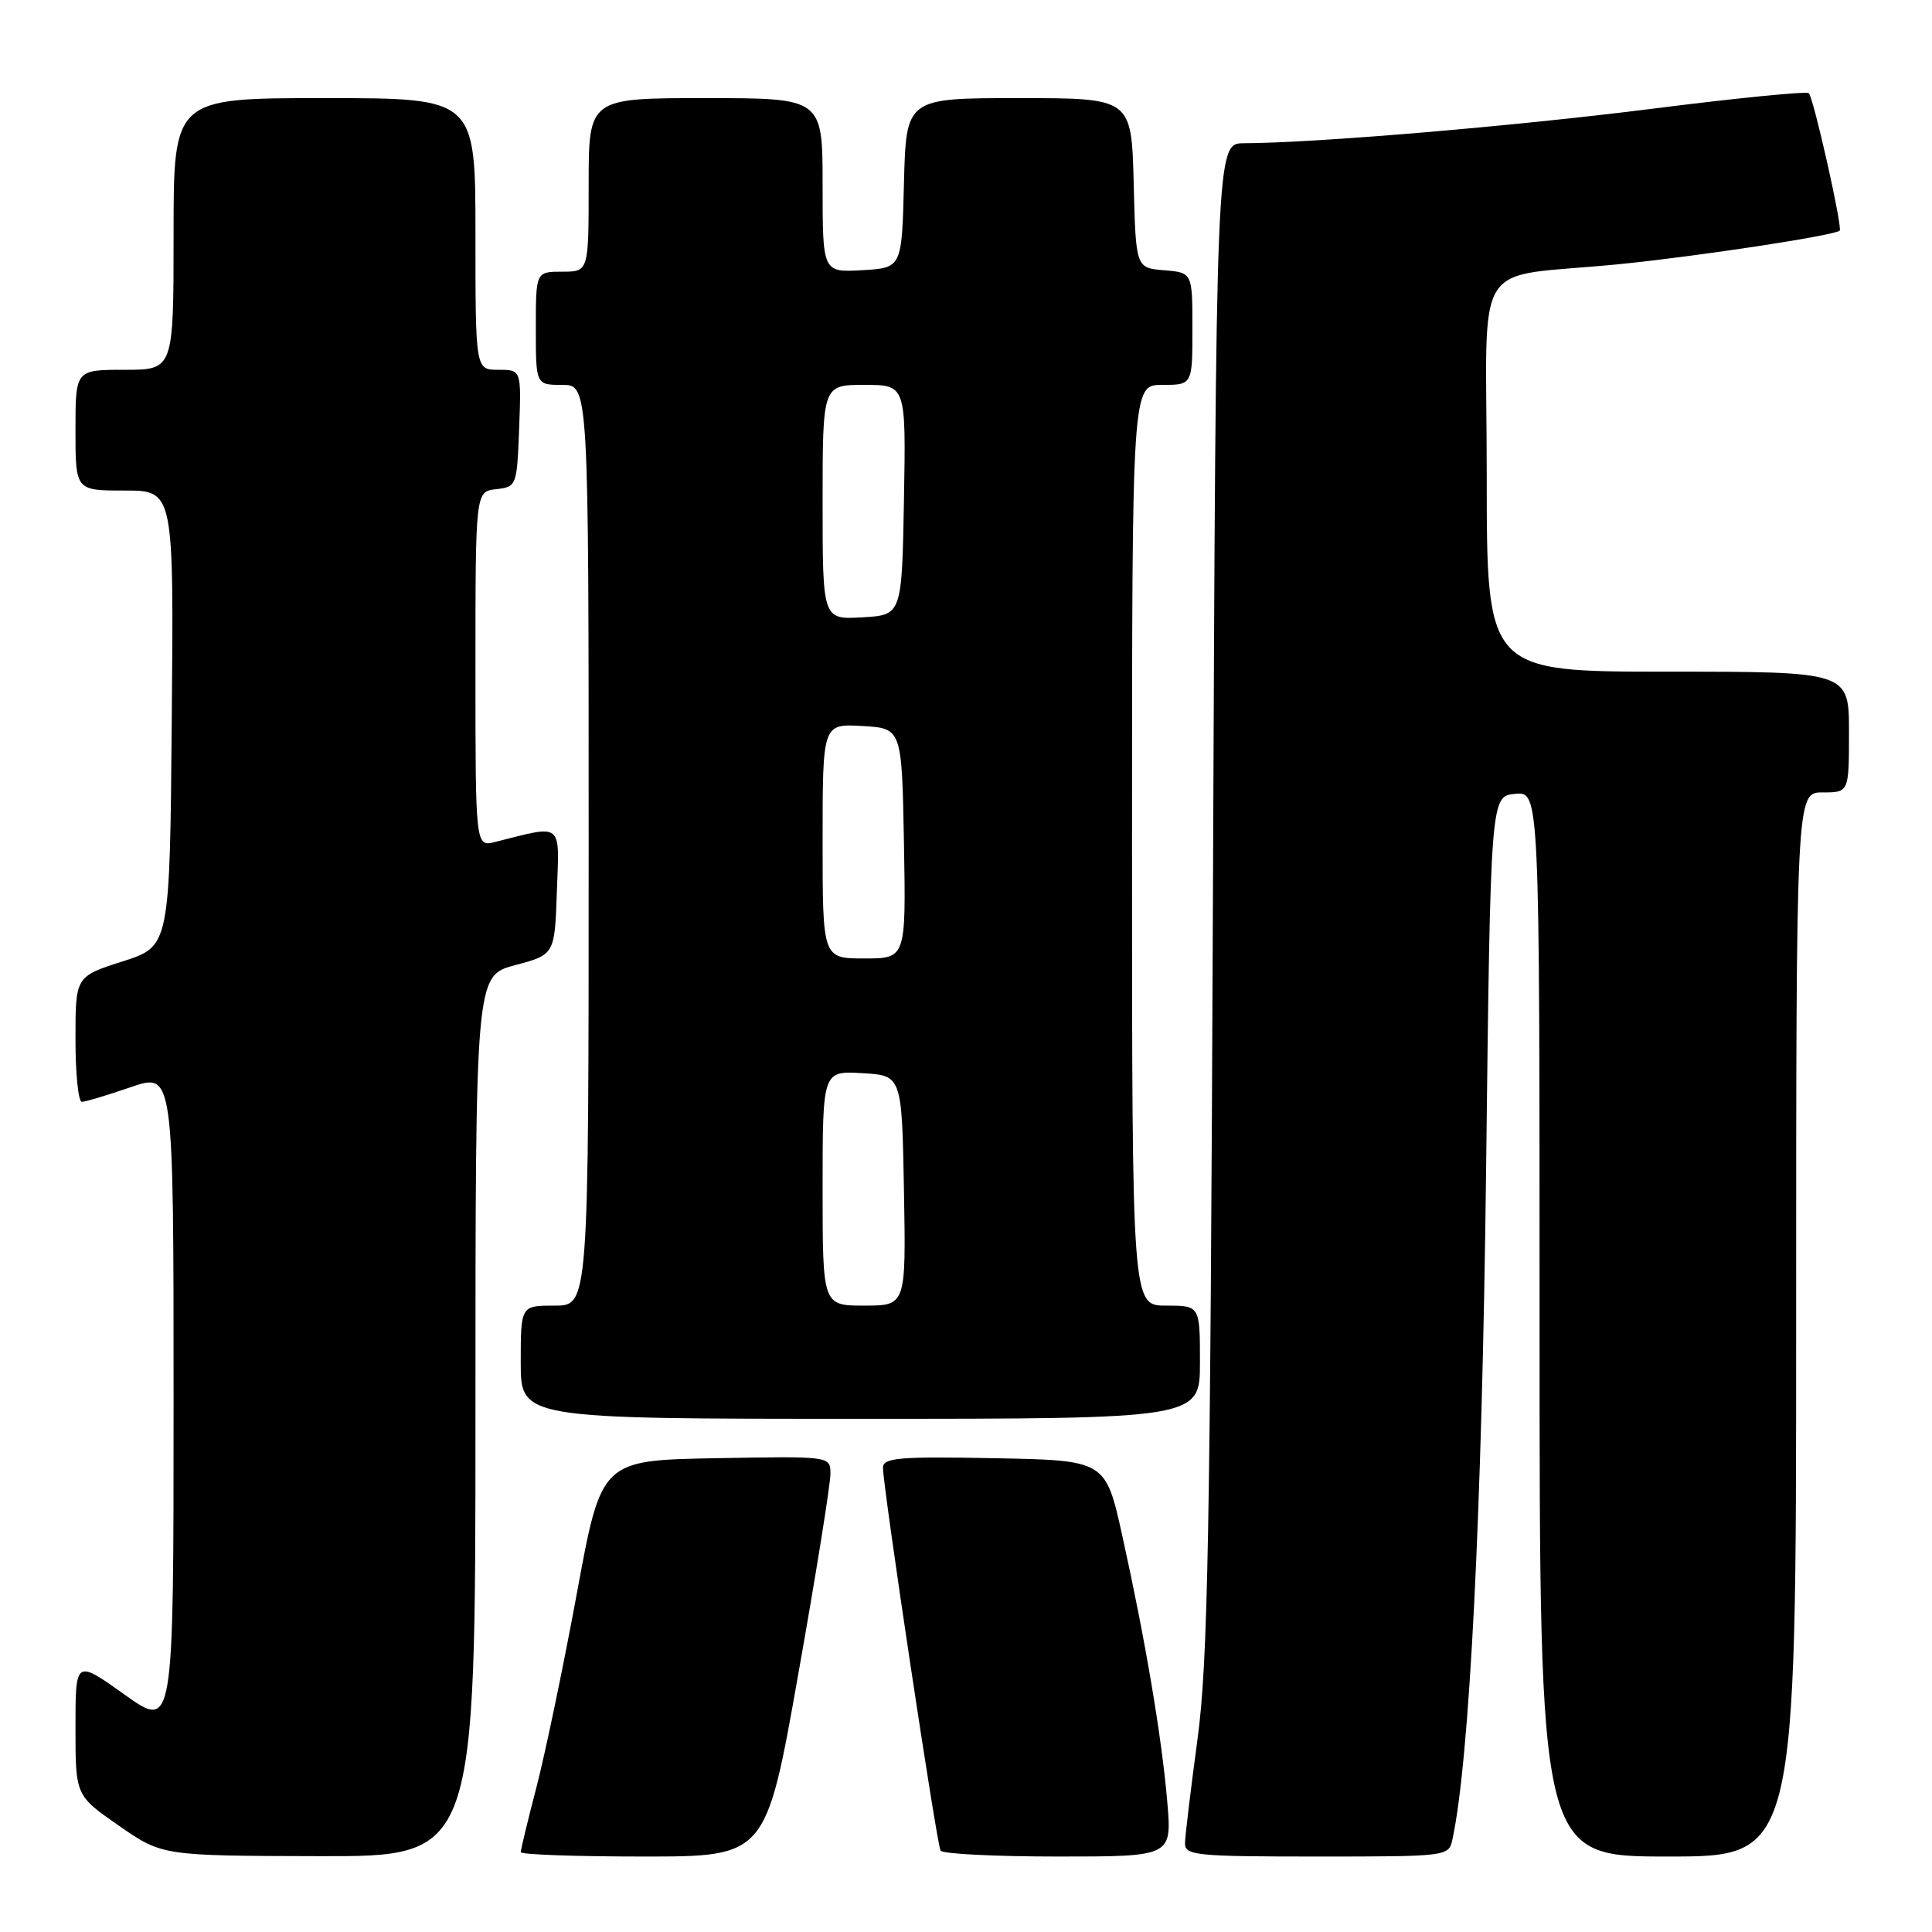 <?xml version="1.0" encoding="UTF-8" standalone="no"?>
<!DOCTYPE svg PUBLIC "-//W3C//DTD SVG 1.1//EN" "http://www.w3.org/Graphics/SVG/1.1/DTD/svg11.dtd" >
<svg xmlns="http://www.w3.org/2000/svg" xmlns:xlink="http://www.w3.org/1999/xlink" version="1.1" viewBox="0 0 256 256">
 <g >
 <path fill="currentColor"
d=" M 63.00 187.64 C 63.00 129.29 63.00 129.29 68.25 127.89 C 73.50 126.49 73.50 126.49 73.79 118.11 C 74.12 108.83 74.69 109.28 65.62 111.56 C 63.00 112.22 63.00 112.22 63.00 88.67 C 63.00 65.13 63.00 65.13 65.75 64.82 C 68.46 64.50 68.50 64.38 68.79 56.75 C 69.08 49.00 69.08 49.00 66.04 49.00 C 63.00 49.00 63.00 49.00 63.00 31.00 C 63.00 13.00 63.00 13.00 43.00 13.00 C 23.00 13.00 23.00 13.00 23.00 31.00 C 23.00 49.00 23.00 49.00 16.50 49.00 C 10.00 49.00 10.00 49.00 10.00 57.00 C 10.00 65.00 10.00 65.00 16.51 65.00 C 23.03 65.00 23.03 65.00 22.76 95.19 C 22.50 125.39 22.50 125.39 16.25 127.39 C 10.00 129.39 10.00 129.39 10.00 137.69 C 10.00 142.26 10.38 146.00 10.84 146.00 C 11.31 146.00 14.23 145.12 17.34 144.05 C 23.00 142.11 23.00 142.11 23.00 185.64 C 23.00 229.18 23.00 229.18 16.50 224.54 C 10.00 219.90 10.00 219.90 10.00 228.91 C 10.00 237.92 10.00 237.92 15.75 241.91 C 21.50 245.90 21.50 245.90 42.25 245.95 C 63.00 246.00 63.00 246.00 63.00 187.64 Z  M 105.79 221.75 C 108.16 208.41 110.07 196.48 110.04 195.22 C 110.00 192.95 110.00 192.95 94.84 193.22 C 79.68 193.50 79.68 193.50 76.46 211.00 C 74.69 220.62 72.28 232.17 71.12 236.67 C 69.95 241.16 69.00 245.10 69.00 245.42 C 69.00 245.74 76.31 246.00 85.25 246.00 C 101.50 246.00 101.50 246.00 105.79 221.75 Z  M 154.67 238.75 C 153.93 230.09 151.74 217.17 148.71 203.50 C 146.50 193.50 146.50 193.50 131.75 193.22 C 119.02 192.98 117.00 193.16 117.00 194.49 C 117.00 197.08 124.12 244.38 124.63 245.22 C 124.90 245.65 131.91 246.00 140.21 246.00 C 155.29 246.00 155.29 246.00 154.67 238.75 Z  M 192.45 243.75 C 194.72 233.33 196.37 200.64 196.91 155.50 C 197.50 105.50 197.50 105.50 200.75 105.19 C 204.00 104.87 204.00 104.87 204.00 175.44 C 204.00 246.00 204.00 246.00 221.00 246.00 C 238.00 246.00 238.00 246.00 238.00 175.50 C 238.00 105.00 238.00 105.00 241.50 105.00 C 245.00 105.00 245.00 105.00 245.00 97.00 C 245.00 89.00 245.00 89.00 221.00 89.00 C 197.00 89.00 197.00 89.00 197.00 63.05 C 197.00 33.22 194.65 36.98 214.50 35.01 C 224.88 33.98 243.13 31.20 243.77 30.56 C 244.17 30.16 240.31 12.98 239.68 12.35 C 239.40 12.07 230.03 13.00 218.84 14.42 C 200.46 16.74 174.38 18.94 164.81 18.98 C 161.13 19.00 161.13 19.00 160.72 118.75 C 160.36 203.75 160.06 220.27 158.67 230.50 C 157.78 237.10 157.03 243.29 157.02 244.25 C 157.00 245.85 158.49 246.00 174.48 246.00 C 191.80 246.00 191.97 245.98 192.45 243.75 Z  M 159.00 180.50 C 159.00 173.00 159.00 173.00 154.50 173.00 C 150.00 173.00 150.00 173.00 150.00 112.00 C 150.00 51.00 150.00 51.00 154.00 51.00 C 158.00 51.00 158.00 51.00 158.00 43.56 C 158.00 36.12 158.00 36.12 154.25 35.81 C 150.50 35.50 150.50 35.50 150.22 24.25 C 149.93 13.00 149.93 13.00 135.00 13.00 C 120.07 13.00 120.07 13.00 119.78 24.25 C 119.50 35.50 119.50 35.50 114.25 35.80 C 109.00 36.10 109.00 36.10 109.00 24.55 C 109.00 13.00 109.00 13.00 93.50 13.00 C 78.00 13.00 78.00 13.00 78.00 24.50 C 78.00 36.00 78.00 36.00 74.50 36.00 C 71.00 36.00 71.00 36.00 71.00 43.50 C 71.00 51.00 71.00 51.00 74.50 51.00 C 78.00 51.00 78.00 51.00 78.00 112.00 C 78.00 173.00 78.00 173.00 73.50 173.00 C 69.00 173.00 69.00 173.00 69.00 180.50 C 69.00 188.00 69.00 188.00 114.00 188.00 C 159.00 188.00 159.00 188.00 159.00 180.50 Z  M 109.00 157.45 C 109.00 141.90 109.00 141.90 114.25 142.20 C 119.50 142.50 119.50 142.50 119.78 157.75 C 120.05 173.00 120.05 173.00 114.53 173.00 C 109.00 173.00 109.00 173.00 109.00 157.45 Z  M 109.00 111.45 C 109.00 95.90 109.00 95.90 114.25 96.20 C 119.50 96.50 119.50 96.50 119.78 111.75 C 120.05 127.00 120.05 127.00 114.53 127.00 C 109.00 127.00 109.00 127.00 109.00 111.45 Z  M 109.00 66.55 C 109.00 51.00 109.00 51.00 114.53 51.00 C 120.05 51.00 120.05 51.00 119.78 66.25 C 119.50 81.50 119.50 81.50 114.25 81.80 C 109.00 82.10 109.00 82.10 109.00 66.55 Z "/>
</g>
</svg>